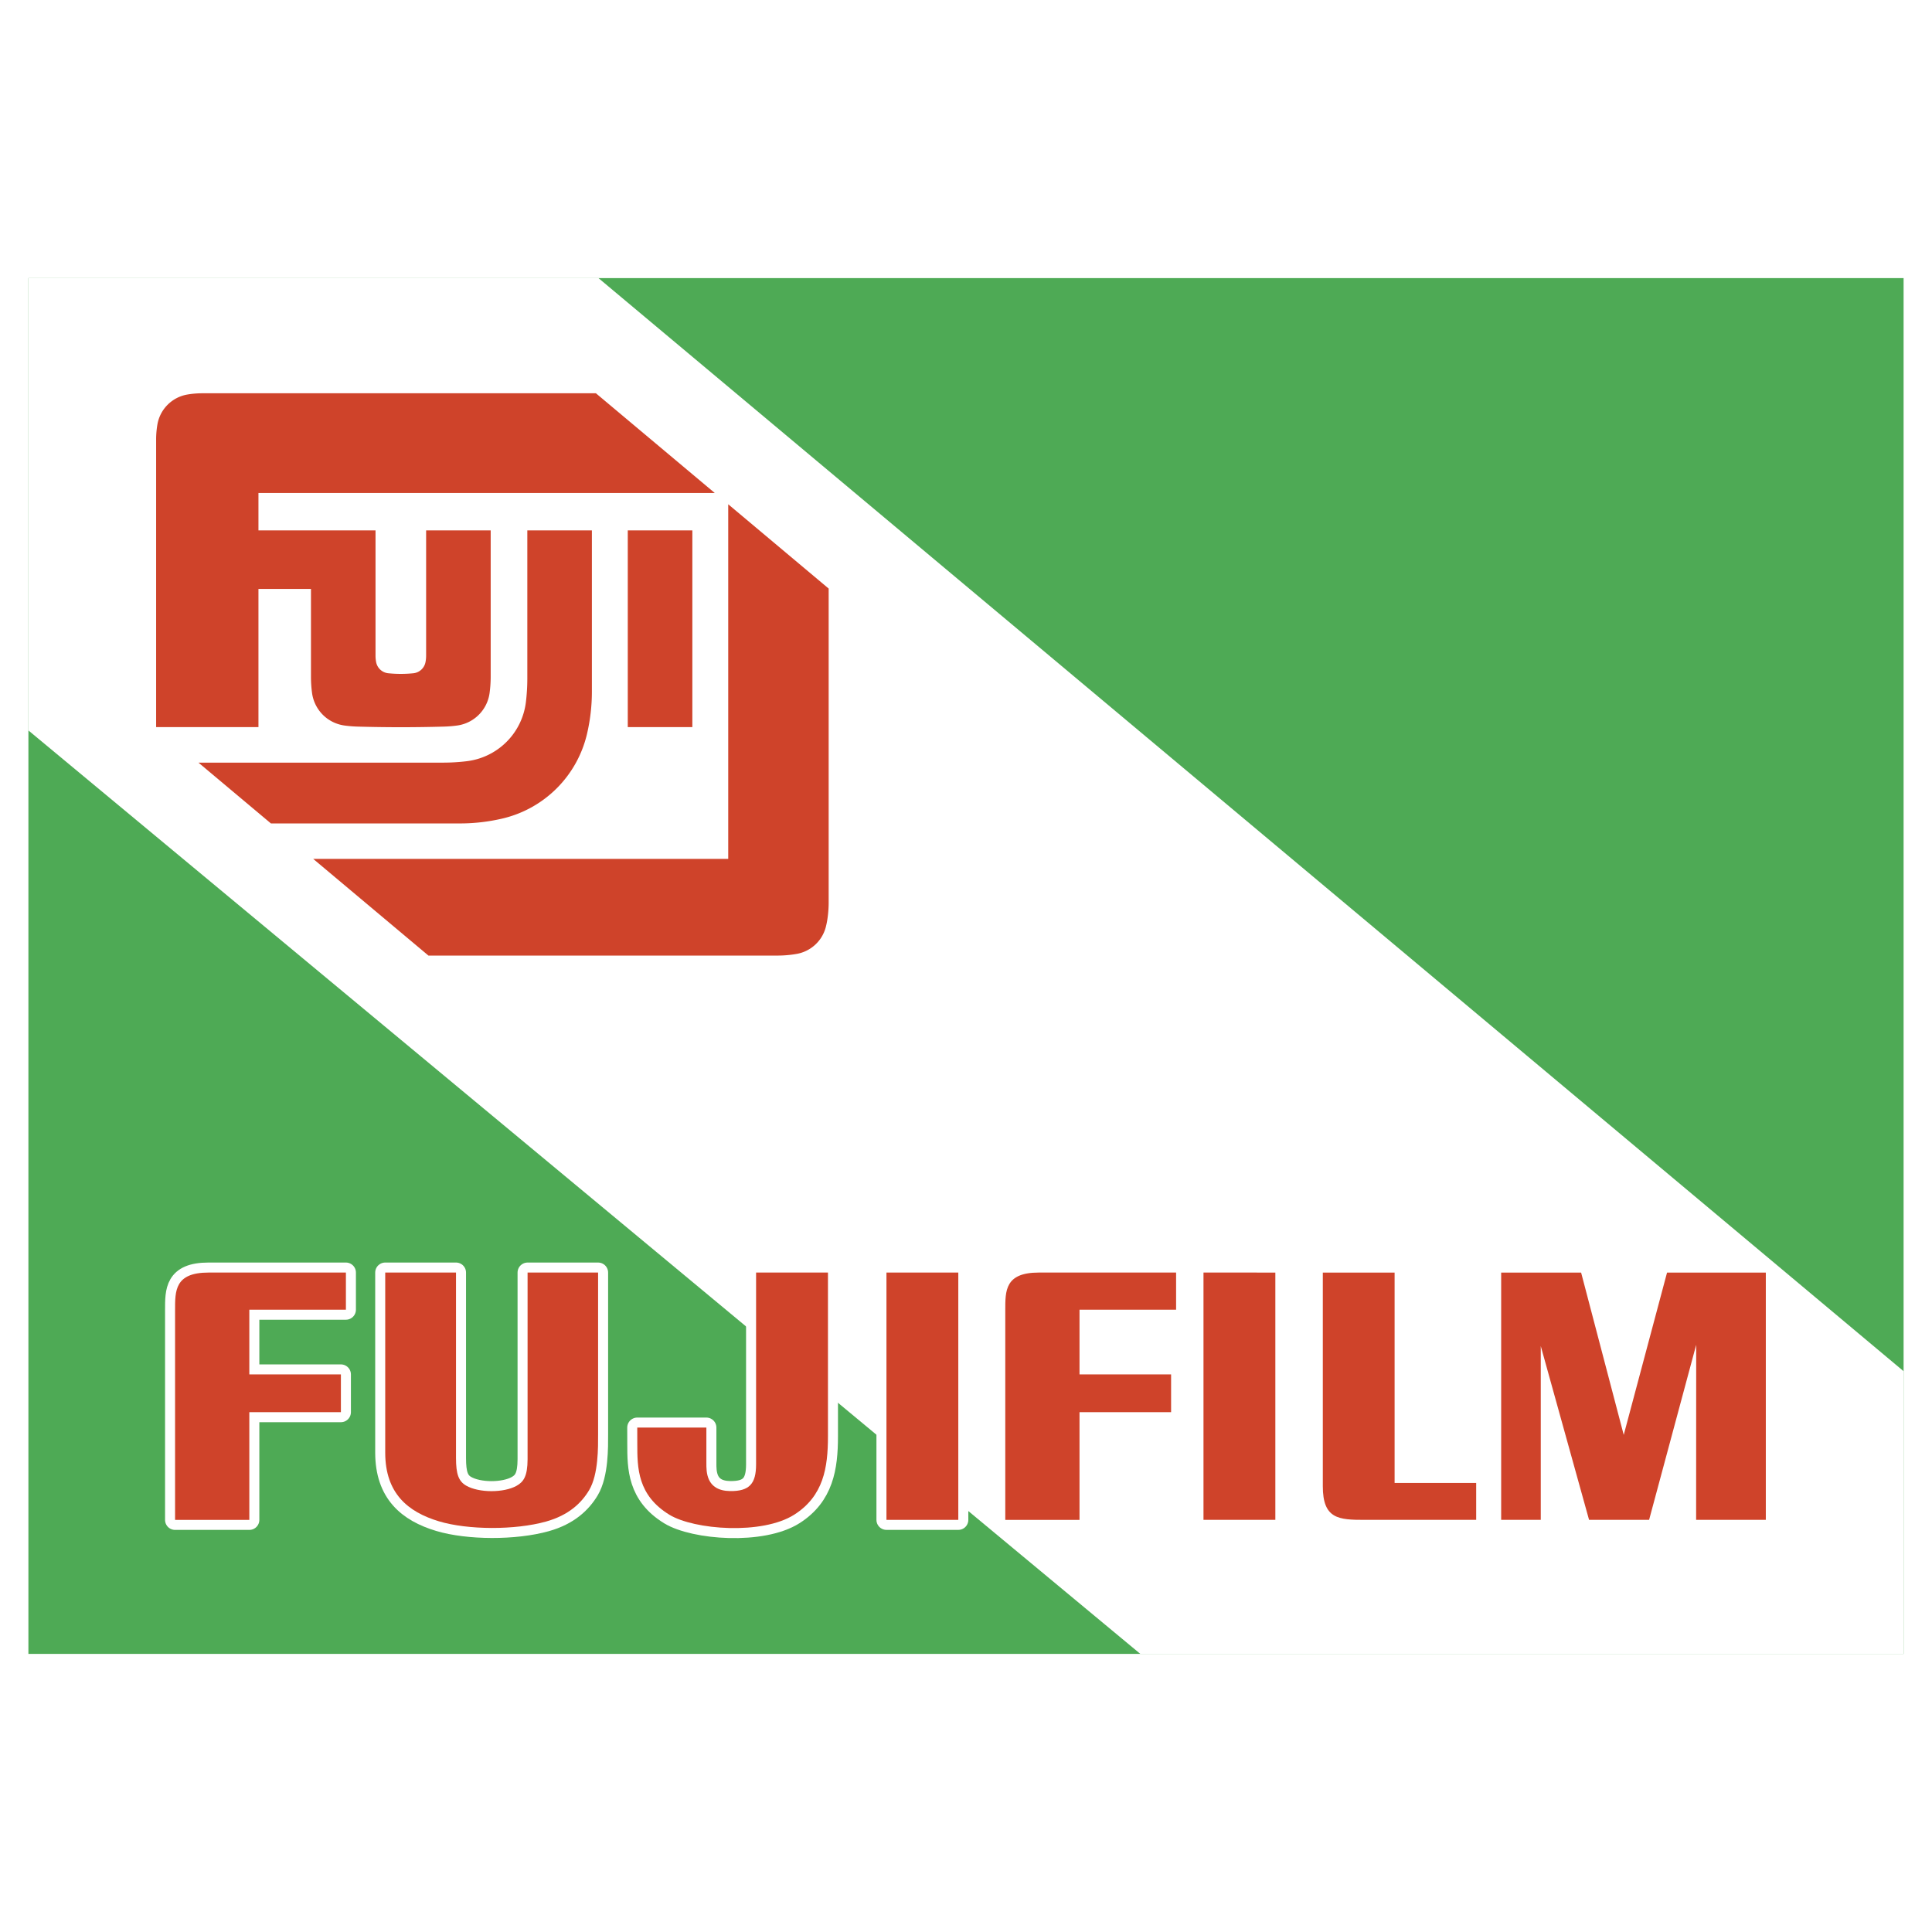 <svg xmlns="http://www.w3.org/2000/svg" width="2500" height="2500" viewBox="0 0 192.756 192.756"><path fill-rule="evenodd" clip-rule="evenodd" fill="#fff" d="M0 0h192.756v192.756H0V0z"/><path fill-rule="evenodd" clip-rule="evenodd" fill="#4eaa55" d="M189.922 165.008H2.834V27.749h187.088v137.259z"/><path fill-rule="evenodd" clip-rule="evenodd" fill="#fff" d="M2.834 72.875V27.749h56.878l130.21 109.056v28.203H113.77L2.834 72.875z"/><path d="M17.467 151.639v-20.922c0-1.936-.034-3.754 3.343-3.754h13.701v3.705h-9.636v6.457h9.136v3.768h-9.136v10.746h-7.408z" fill="none" stroke="#fff" stroke-width="1.999" stroke-linecap="round" stroke-linejoin="round" stroke-miterlimit="2.613"/><path d="M17.467 151.639v-20.922c0-1.936-.034-3.754 3.343-3.754h13.701v3.705h-9.636v6.457h9.136v3.768h-9.136v10.746h-7.408z" fill-rule="evenodd" clip-rule="evenodd" fill="#cf432a"/><path fill="none" stroke="#fff" stroke-width="1.999" stroke-linecap="round" stroke-linejoin="round" stroke-miterlimit="2.613" d="M88.442 151.637v-24.674h7.168v24.674h-7.168z"/><path fill-rule="evenodd" clip-rule="evenodd" fill="#cf432a" d="M88.442 151.637v-24.674h7.168v24.674h-7.168z"/><path d="M63.583 144.08c0-.512-.002-1.074-.004-1.65h6.896v3.531c0 .844-.049 2.768 2.364 2.803 1.949.027 2.59-.754 2.595-2.648v-19.152h7.171v16.344c0 3.129-.445 5.943-3.351 7.803-3.198 2.045-10 1.523-12.47.014-3.186-1.949-3.201-4.684-3.201-7.045z" fill="none" stroke="#fff" stroke-width="1.999" stroke-linecap="round" stroke-linejoin="round" stroke-miterlimit="2.613"/><path d="M63.583 144.08c0-.512-.002-1.074-.004-1.65h6.896v3.531c0 .844-.049 2.768 2.364 2.803 1.949.027 2.59-.754 2.595-2.648v-19.152h7.171v16.344c0 3.129-.445 5.943-3.351 7.803-3.198 2.045-10 1.523-12.47.014-3.186-1.949-3.201-4.684-3.201-7.045z" fill-rule="evenodd" clip-rule="evenodd" fill="#cf432a"/><path d="M147.279 151.637h-11.127c-2.582 0-4.18-.078-4.174-3.365v-21.307h7.162v20.99h8.139v3.682z" fill="none" stroke="#fff" stroke-width="1.999" stroke-linecap="round" stroke-linejoin="round" stroke-miterlimit="2.613"/><path d="M147.279 151.637h-11.127c-2.582 0-4.18-.078-4.174-3.365v-21.307h7.162v20.99h8.139v3.682z" fill-rule="evenodd" clip-rule="evenodd" fill="#cf432a"/><path fill="none" stroke="#fff" stroke-width="1.999" stroke-linecap="round" stroke-linejoin="round" stroke-miterlimit="2.613" d="M149.771 151.637v-24.672h7.977L162 143.16l4.322-16.195h9.854v24.672h-6.953l.007-17.463-4.699 17.463h-5.99l-4.818-17.34v17.34h-3.952z"/><path fill-rule="evenodd" clip-rule="evenodd" fill="#cf432a" d="M149.771 151.637v-24.672h7.977L162 143.16l4.322-16.195h9.854v24.672h-6.953l.007-17.463-4.699 17.463h-5.99l-4.818-17.34v17.34h-3.952z"/><path d="M38.435 126.963h7.061v18.506c0 1.59.254 2.312 1.012 2.752 1.269.732 3.752.732 5.027.02.704-.395 1.097-.951 1.102-2.656v-18.621h7.035v16.162c0 1.223.044 3.975-.898 5.553-.766 1.281-2.033 2.492-4.288 3.125-3.096.869-7.799.848-10.686-.02-3.123-.938-5.359-2.801-5.366-6.842v-17.979h.001z" fill="none" stroke="#fff" stroke-width="1.999" stroke-linecap="round" stroke-linejoin="round" stroke-miterlimit="2.613"/><path d="M38.435 126.963h7.061v18.506c0 1.59.254 2.312 1.012 2.752 1.269.732 3.752.732 5.027.02.704-.395 1.097-.951 1.102-2.656v-18.621h7.035v16.162c0 1.223.044 3.975-.898 5.553-.766 1.281-2.033 2.492-4.288 3.125-3.096.869-7.799.848-10.686-.02-3.123-.938-5.359-2.801-5.366-6.842v-17.979h.001z" fill-rule="evenodd" clip-rule="evenodd" fill="#cf432a"/><path d="M100.297 151.639v-20.922c0-1.936-.033-3.754 3.342-3.754h13.701v3.705h-9.637v6.457h9.137v3.768h-9.137v10.746h-7.406z" fill="none" stroke="#fff" stroke-width="1.999" stroke-linecap="round" stroke-linejoin="round" stroke-miterlimit="2.613"/><path d="M100.297 151.639v-20.922c0-1.936-.033-3.754 3.342-3.754h13.701v3.705h-9.637v6.457h9.137v3.768h-9.137v10.746h-7.406z" fill-rule="evenodd" clip-rule="evenodd" fill="#cf432a"/><path fill="none" stroke="#fff" stroke-width="1.999" stroke-linecap="round" stroke-linejoin="round" stroke-miterlimit="2.613" d="M120.072 151.637v-24.674l7.17.002v24.672h-7.17z"/><path fill-rule="evenodd" clip-rule="evenodd" fill="#cf432a" d="M120.072 151.637v-24.674l7.17.002v24.672h-7.17zM25.787 58.756h5.238v8.764c0 .542.036 1.085.108 1.624.136.996.66 1.896 1.459 2.506a3.81 3.81 0 0 0 1.783.736c.424.058.85.092 1.277.106 2.892.083 5.783.083 8.676 0 .427-.014.854-.048 1.276-.106a3.774 3.774 0 0 0 2.503-1.459 3.775 3.775 0 0 0 .739-1.783c.073-.539.11-1.081.11-1.624V52.917h-6.442v12.497a3.4 3.4 0 0 1-.063.653 1.38 1.38 0 0 1-1.215 1.105c-.829.082-1.663.082-2.492 0a1.375 1.375 0 0 1-1.216-1.105 3.415 3.415 0 0 1-.062-.653V52.917h-11.68v-3.731h45.527l-11.859-9.949H20.192c-.501 0-1.001.041-1.495.125a3.66 3.66 0 0 0-2.994 2.994 8.816 8.816 0 0 0-.126 1.496v28.693h10.209V58.756h.001z"/><path d="M52.611 52.917v14.77c0 .792-.048 1.582-.143 2.369a6.77 6.77 0 0 1-1.386 3.346 6.763 6.763 0 0 1-4.501 2.542 19.78 19.78 0 0 1-2.369.144h-24.41l7.229 6.066h18.875c1.418 0 2.832-.164 4.213-.487a11.324 11.324 0 0 0 8.448-8.45c.323-1.38.486-2.795.486-4.213V52.917h-6.442zM62.633 72.544h6.443V52.917h-6.443v19.627z" fill-rule="evenodd" clip-rule="evenodd" fill="#cf432a"/><path d="M72.655 85.693l-41.403.001 11.494 9.644H77.56c.644 0 1.286-.055 1.92-.166a3.667 3.667 0 0 0 2.363-1.498c.255-.363.441-.768.551-1.196.054-.215.101-.432.136-.649.098-.596.146-1.199.146-1.802V58.721l-10.021-8.409v35.381z" fill-rule="evenodd" clip-rule="evenodd" fill="#cf432a"/></svg>